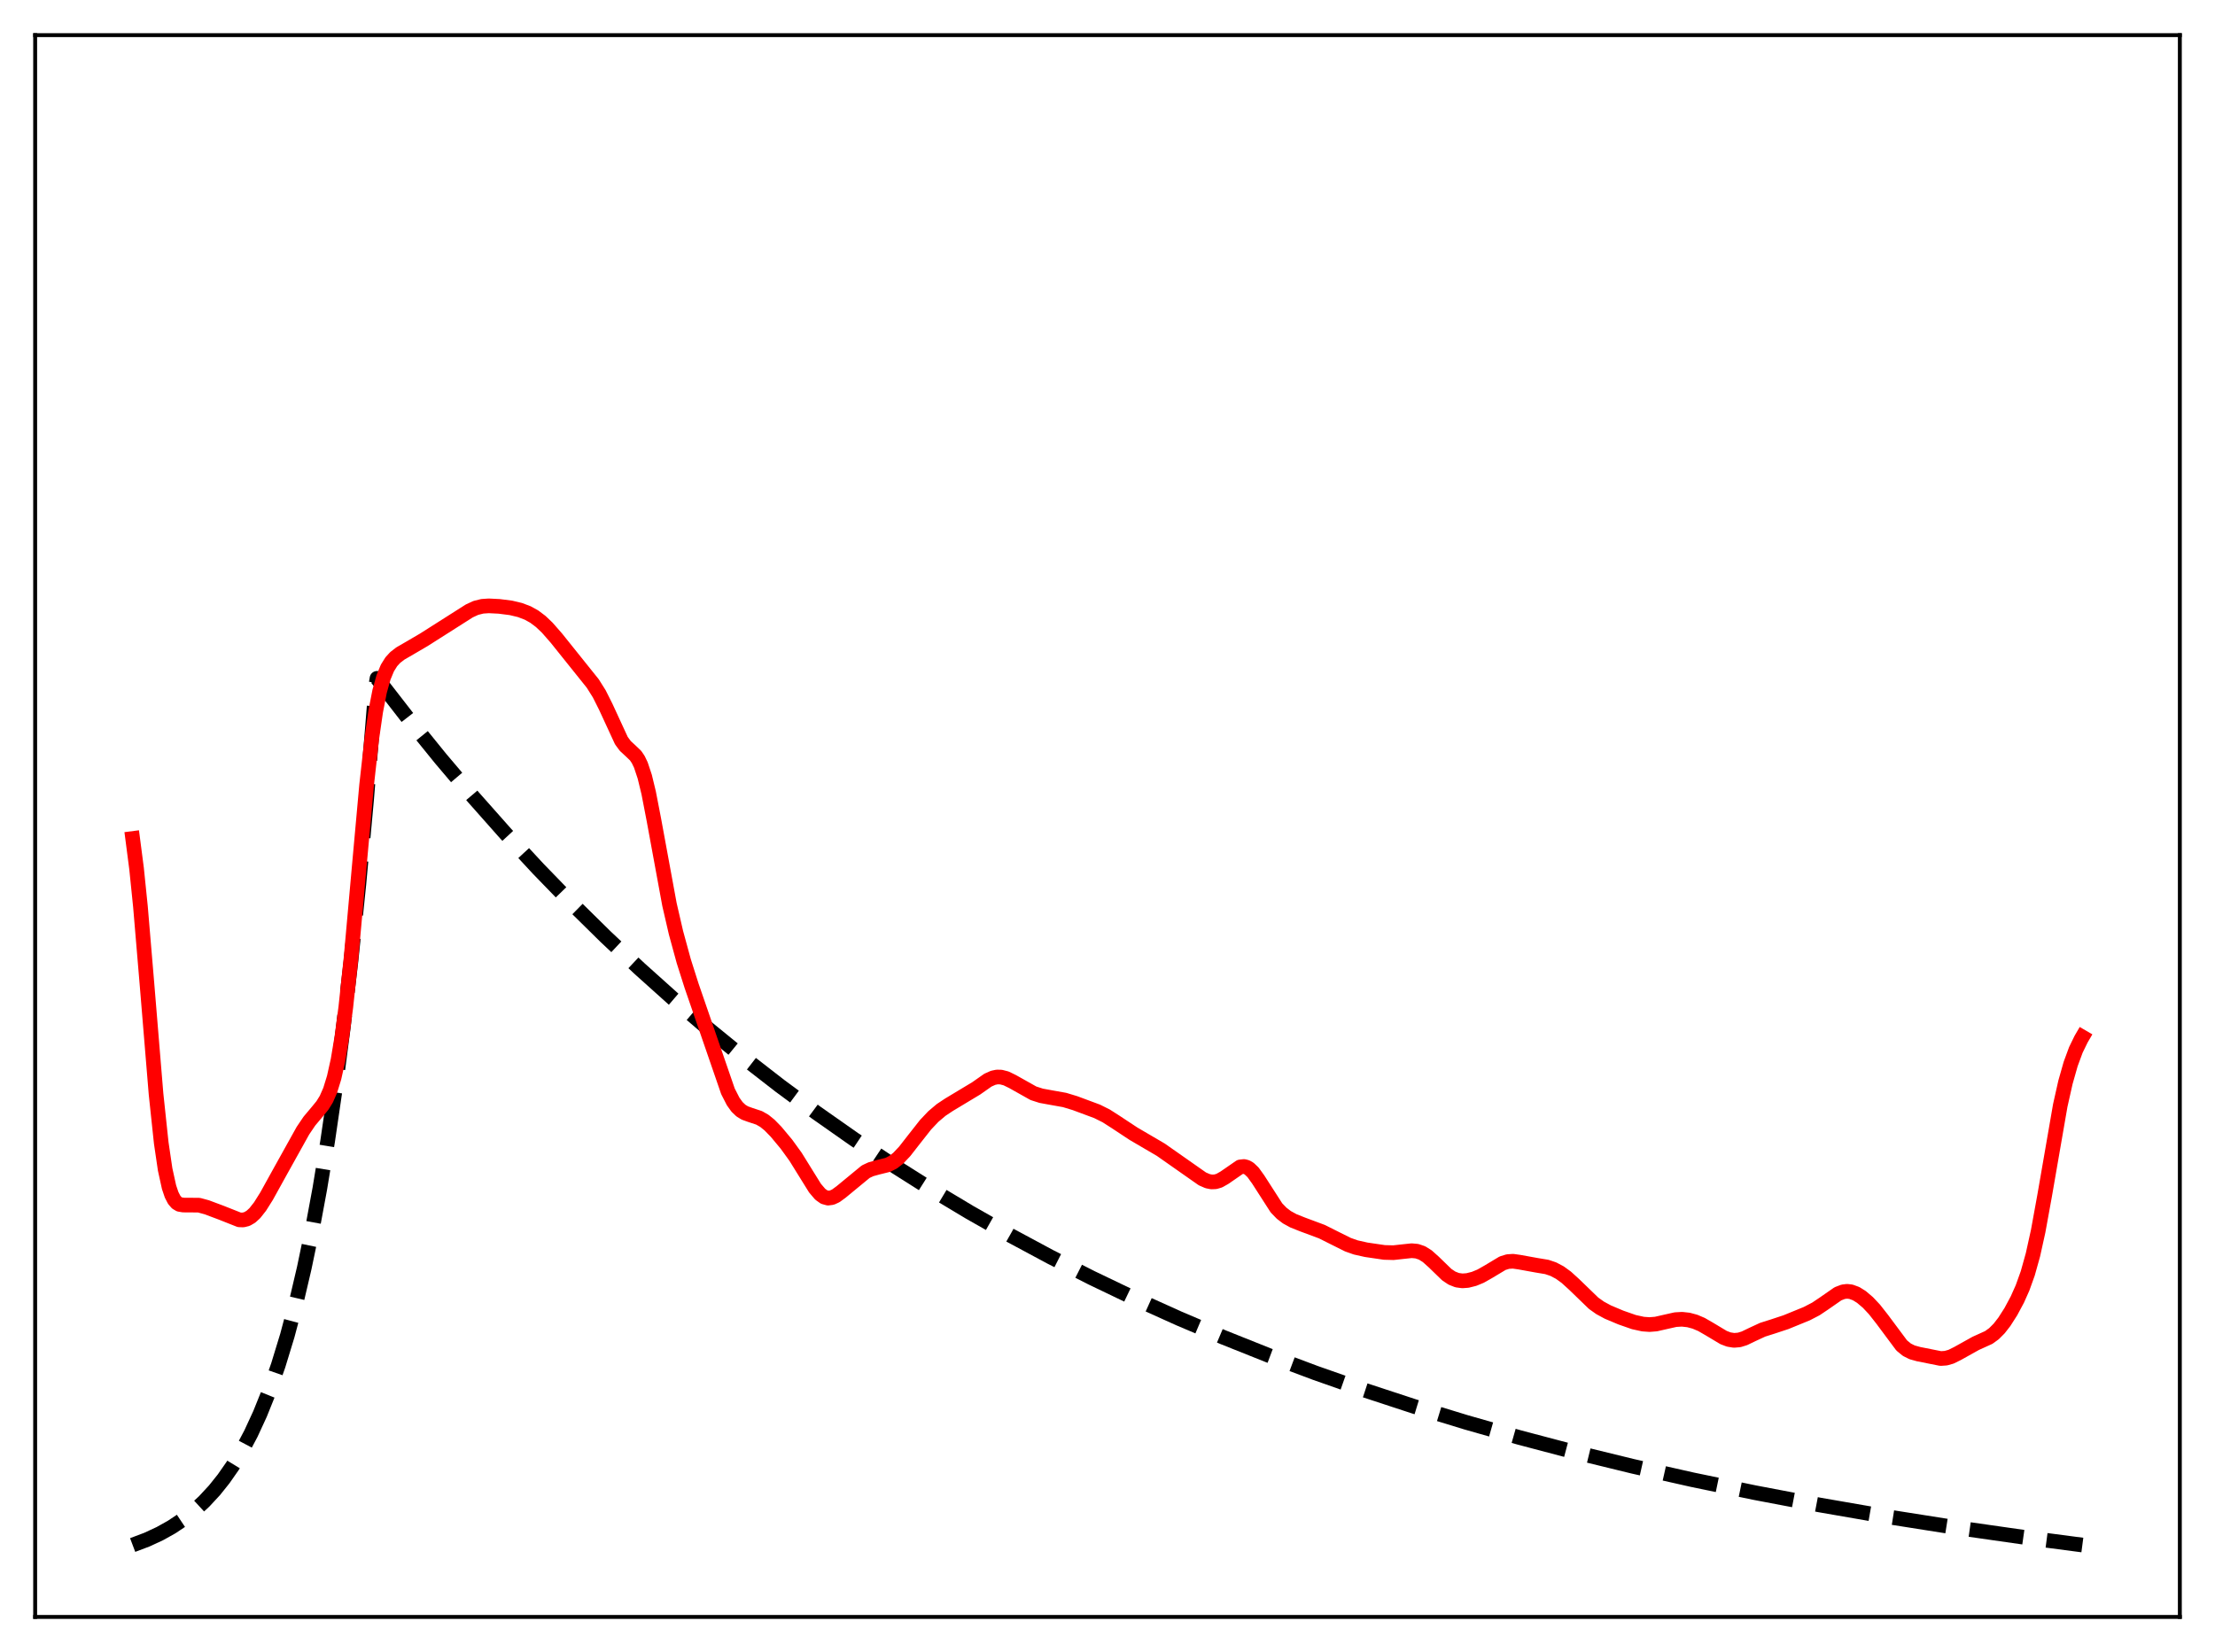 <?xml version="1.0" encoding="utf-8" standalone="no"?>
<!DOCTYPE svg PUBLIC "-//W3C//DTD SVG 1.1//EN"
  "http://www.w3.org/Graphics/SVG/1.1/DTD/svg11.dtd">
<svg xmlns:xlink="http://www.w3.org/1999/xlink" width="453.6pt" height="338.4pt" viewBox="0 0 453.6 338.4" xmlns="http://www.w3.org/2000/svg" version="1.1">
 <defs>
  <style type="text/css">*{stroke-linejoin: round; stroke-linecap: butt}</style>
 </defs>
 <g id="figure_1">
  <g id="patch_1">
   <path d="M 0 338.4 
L 453.6 338.4 
L 453.6 0 
L 0 0 
z
" style="fill: #ffffff"/>
  </g>
  <g id="axes_1">
   <g id="patch_2">
    <path d="M 7.2 331.2 
L 446.4 331.2 
L 446.4 7.2 
L 7.2 7.2 
z
" style="fill: #ffffff"/>
   </g>
   <g id="matplotlib.axis_1"/>
   <g id="matplotlib.axis_2"/>
   <g id="line2d_1">
    <path d="M 27.164 316.473 
L 30.092 315.366 
L 32.753 314.13 
L 35.149 312.79 
L 37.545 311.191 
L 39.674 309.512 
L 41.804 307.547 
L 43.933 305.249 
L 45.796 302.918 
L 47.66 300.245 
L 49.523 297.178 
L 51.386 293.658 
L 53.249 289.62 
L 55.113 284.987 
L 56.976 279.672 
L 58.839 273.573 
L 60.703 266.575 
L 62.3 259.762 
L 63.897 252.097 
L 65.494 243.474 
L 67.091 233.772 
L 68.688 222.857 
L 70.285 210.578 
L 71.882 196.763 
L 73.479 181.221 
L 75.076 163.735 
L 76.673 144.063 
L 76.94 140.553 
L 77.206 138.947 
L 83.594 147.184 
L 90.249 155.397 
L 96.903 163.251 
L 103.558 170.763 
L 110.212 177.947 
L 117.133 185.086 
L 124.054 191.901 
L 130.975 198.407 
L 137.895 204.618 
L 145.082 210.769 
L 152.269 216.632 
L 159.722 222.42 
L 167.175 227.926 
L 174.895 233.346 
L 182.614 238.492 
L 190.599 243.543 
L 198.585 248.33 
L 206.836 253.015 
L 215.088 257.448 
L 223.606 261.773 
L 232.39 265.983 
L 241.44 270.068 
L 250.49 273.912 
L 259.807 277.634 
L 269.389 281.226 
L 279.238 284.686 
L 289.619 288.093 
L 300.266 291.35 
L 311.18 294.456 
L 322.625 297.477 
L 334.337 300.339 
L 346.582 303.099 
L 359.359 305.747 
L 372.668 308.275 
L 386.509 310.676 
L 400.883 312.943 
L 416.055 315.111 
L 426.436 316.473 
L 426.436 316.473 
" clip-path="url(#p27fb4730db)" style="fill: none; stroke-dasharray: 11.1,4.8; stroke-dashoffset: 0; stroke: #000000; stroke-width: 3"/>
   </g>
   <g id="line2d_2">
    <path d="M 27.164 171.748 
L 27.962 177.889 
L 28.761 185.708 
L 30.092 201.503 
L 31.955 224.083 
L 33.02 234.115 
L 33.818 239.533 
L 34.617 243.173 
L 35.149 244.747 
L 35.681 245.777 
L 36.214 246.388 
L 36.746 246.701 
L 37.545 246.836 
L 40.739 246.857 
L 42.336 247.29 
L 45.264 248.386 
L 48.991 249.861 
L 49.789 249.892 
L 50.588 249.69 
L 51.386 249.224 
L 52.185 248.491 
L 53.249 247.145 
L 54.58 245.029 
L 57.242 240.216 
L 62.033 231.603 
L 63.364 229.635 
L 64.961 227.735 
L 66.026 226.436 
L 66.825 225.145 
L 67.623 223.325 
L 68.422 220.733 
L 69.22 217.14 
L 70.019 212.364 
L 70.817 206.304 
L 71.882 196.298 
L 73.479 178.47 
L 75.076 160.824 
L 76.141 151.248 
L 76.94 145.722 
L 77.738 141.621 
L 78.537 138.752 
L 79.335 136.826 
L 80.134 135.548 
L 80.932 134.675 
L 81.997 133.854 
L 83.86 132.776 
L 86.788 131.061 
L 96.105 125.14 
L 97.436 124.523 
L 98.767 124.19 
L 100.097 124.099 
L 102.227 124.206 
L 104.623 124.513 
L 106.486 124.956 
L 108.083 125.565 
L 109.414 126.306 
L 110.745 127.309 
L 112.076 128.578 
L 113.939 130.708 
L 121.392 140.008 
L 122.723 142.126 
L 124.054 144.781 
L 127.248 151.704 
L 128.047 152.79 
L 129.111 153.773 
L 130.176 154.795 
L 130.708 155.587 
L 131.241 156.699 
L 132.039 159.099 
L 132.838 162.4 
L 133.903 167.905 
L 137.097 185.271 
L 138.428 191.034 
L 140.025 196.882 
L 141.622 201.908 
L 149.075 223.537 
L 150.14 225.62 
L 150.938 226.731 
L 151.737 227.492 
L 152.535 227.976 
L 153.6 228.361 
L 155.463 228.978 
L 156.528 229.588 
L 157.593 230.451 
L 158.924 231.814 
L 161.053 234.37 
L 162.916 236.945 
L 164.78 239.95 
L 166.909 243.379 
L 167.974 244.624 
L 168.772 245.194 
L 169.571 245.417 
L 170.369 245.313 
L 171.168 244.941 
L 172.233 244.163 
L 177.29 239.996 
L 178.355 239.5 
L 179.686 239.132 
L 181.815 238.604 
L 182.88 238.067 
L 183.945 237.241 
L 185.276 235.831 
L 187.139 233.441 
L 189.535 230.395 
L 191.132 228.707 
L 192.729 227.358 
L 194.326 226.296 
L 199.916 222.932 
L 202.311 221.251 
L 203.376 220.775 
L 204.175 220.608 
L 204.973 220.62 
L 206.038 220.894 
L 207.369 221.546 
L 211.628 223.939 
L 213.225 224.452 
L 215.088 224.792 
L 218.016 225.315 
L 220.145 225.962 
L 224.671 227.644 
L 226.534 228.574 
L 228.397 229.766 
L 232.124 232.226 
L 237.713 235.499 
L 246.231 241.475 
L 247.296 241.938 
L 248.095 242.099 
L 248.893 242.069 
L 249.692 241.834 
L 250.756 241.232 
L 253.951 239.027 
L 254.749 238.935 
L 255.281 239.072 
L 255.814 239.378 
L 256.612 240.141 
L 257.677 241.621 
L 261.404 247.421 
L 262.468 248.517 
L 263.533 249.329 
L 264.864 250.062 
L 266.727 250.803 
L 270.72 252.291 
L 273.116 253.494 
L 276.044 254.954 
L 277.641 255.516 
L 279.77 255.994 
L 283.497 256.541 
L 285.36 256.59 
L 287.223 256.385 
L 289.087 256.187 
L 290.151 256.282 
L 291.216 256.645 
L 292.281 257.312 
L 293.612 258.504 
L 296.273 261.086 
L 297.338 261.798 
L 298.403 262.219 
L 299.468 262.365 
L 300.532 262.287 
L 301.863 261.953 
L 303.194 261.406 
L 304.791 260.501 
L 307.719 258.744 
L 308.784 258.415 
L 309.849 258.347 
L 311.18 258.536 
L 314.64 259.163 
L 316.769 259.517 
L 318.1 259.966 
L 319.431 260.67 
L 320.762 261.637 
L 322.359 263.09 
L 326.352 266.952 
L 327.683 267.898 
L 329.28 268.763 
L 331.942 269.882 
L 334.604 270.811 
L 336.467 271.22 
L 337.798 271.315 
L 339.129 271.208 
L 340.992 270.784 
L 343.121 270.305 
L 344.452 270.229 
L 345.783 270.375 
L 347.114 270.734 
L 348.445 271.302 
L 350.042 272.223 
L 352.97 273.978 
L 354.035 274.38 
L 355.1 274.551 
L 356.164 274.462 
L 357.229 274.133 
L 358.826 273.365 
L 360.956 272.377 
L 363.085 271.702 
L 365.747 270.821 
L 370.006 269.081 
L 371.869 268.113 
L 373.466 267.043 
L 376.394 265.008 
L 377.459 264.602 
L 378.257 264.505 
L 379.056 264.596 
L 380.121 264.99 
L 381.185 265.652 
L 382.516 266.782 
L 383.847 268.196 
L 385.444 270.229 
L 389.437 275.592 
L 390.502 276.467 
L 391.567 277.001 
L 392.897 277.371 
L 397.423 278.274 
L 398.487 278.201 
L 399.552 277.898 
L 400.883 277.239 
L 404.609 275.162 
L 407.271 273.956 
L 408.336 273.184 
L 409.401 272.117 
L 410.465 270.748 
L 411.796 268.665 
L 413.127 266.181 
L 414.192 263.791 
L 415.257 260.821 
L 416.321 257.012 
L 417.386 252.194 
L 418.717 244.874 
L 421.911 226.437 
L 422.976 221.695 
L 424.041 217.945 
L 425.105 215.059 
L 426.17 212.866 
L 426.436 212.41 
L 426.436 212.41 
" clip-path="url(#p27fb4730db)" style="fill: none; stroke: #ff0000; stroke-width: 3; stroke-linecap: square"/>
   </g>
   <g id="patch_3">
    <path d="M 7.2 331.2 
L 7.2 7.2 
" style="fill: none; stroke: #000000; stroke-width: 0.8; stroke-linejoin: miter; stroke-linecap: square"/>
   </g>
   <g id="patch_4">
    <path d="M 446.4 331.2 
L 446.4 7.2 
" style="fill: none; stroke: #000000; stroke-width: 0.8; stroke-linejoin: miter; stroke-linecap: square"/>
   </g>
   <g id="patch_5">
    <path d="M 7.2 331.2 
L 446.4 331.2 
" style="fill: none; stroke: #000000; stroke-width: 0.8; stroke-linejoin: miter; stroke-linecap: square"/>
   </g>
   <g id="patch_6">
    <path d="M 7.2 7.2 
L 446.4 7.2 
" style="fill: none; stroke: #000000; stroke-width: 0.8; stroke-linejoin: miter; stroke-linecap: square"/>
   </g>
  </g>
 </g>
 <defs>
  <clipPath id="p27fb4730db">
   <rect x="7.2" y="7.2" width="439.2" height="324"/>
  </clipPath>
 </defs>
</svg>
